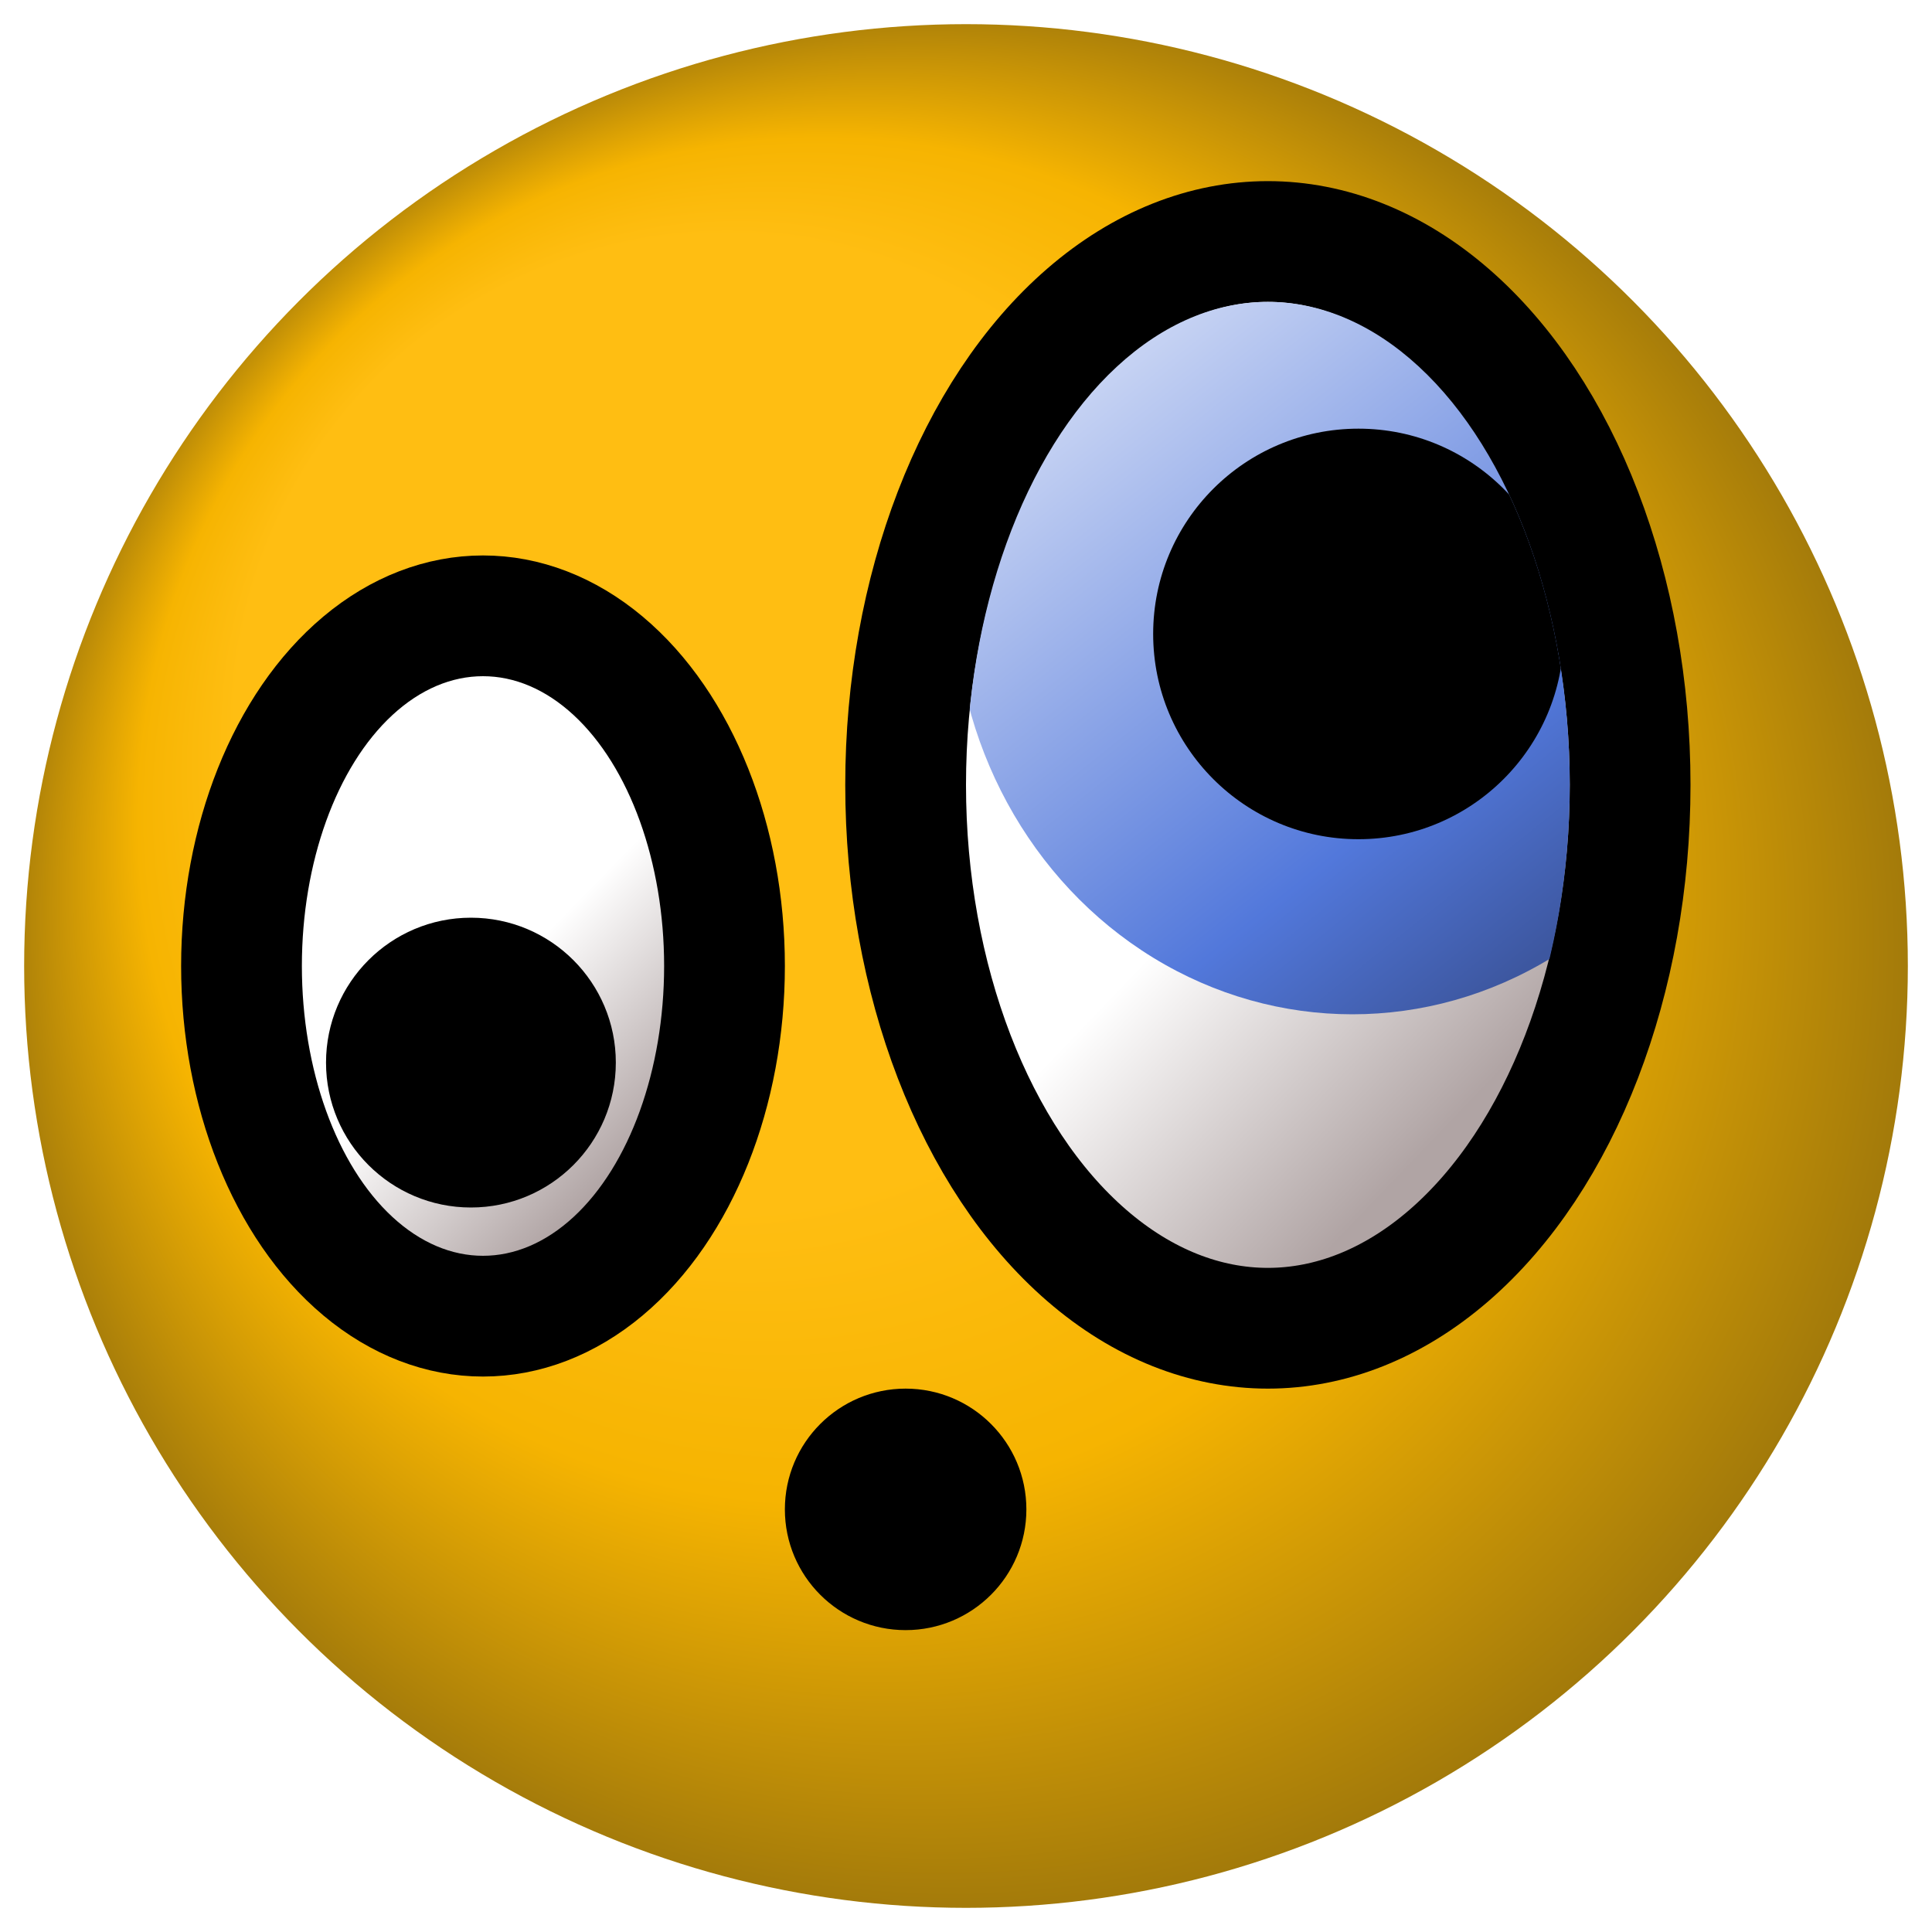 <?xml version="1.0" standalone="yes"?>
<svg version="1.0" width="160" height="160" xmlns="http://www.w3.org/2000/svg">
  <defs>
    <radialGradient id="YellowFace" cx="0.5" cy="0.5" r="0.5" fx="0.25" fy="0.25">
      <stop offset="50%" stop-color="#ffbe12" />
      <stop offset="70%" stop-color="#f6b401" />
      <stop offset="100%" stop-color="#9d760b" />
    </radialGradient>
    <filter id="spotlight">
      <feSpecularLighting result="spotlight" specularConstant="0.85" specularExponent="120" lighting-color="#FFF">
        <fePointLight x="50" y="40" z="240" />
      </feSpecularLighting>
      <feComposite in="SourceGraphic" in2="spotlight" operator="arithmetic" k1="0" k2="1" k3="1" k4="0" />
    </filter>
    <clipPath id="circle">
      <circle cx="80" cy="80" r="78" />
    </clipPath>
    <clipPath id="lefteye">
      <ellipse cx="40" cy="80" rx="15" ry="24" />
    </clipPath>
    <clipPath id="righteye">
      <ellipse cx="105" cy="65" rx="25" ry="40" />
    </clipPath>
    <filter id="lefttwinkle">
      <feSpecularLighting result="spotlight" specularConstant="3" specularExponent="75" lighting-color="#FFF">
        <fePointLight x="41" y="77" z="15" />
      </feSpecularLighting>
      <feComposite in="SourceGraphic" in2="spotlight" operator="arithmetic" k1="0" k2="1" k3="1" k4="0" />
    </filter>
    <filter id="righttwinkle">
      <feSpecularLighting result="spotlight" specularConstant="3" specularExponent="75" lighting-color="#FFF">
        <fePointLight x="111" y="42" z="15" />
      </feSpecularLighting>
      <feComposite in="SourceGraphic" in2="spotlight" operator="arithmetic" k1="0" k2="1" k3="1" k4="0" />
    </filter>
    <linearGradient id="eyeshadow" x2="70%" y2="100%">
      <stop offset="60%" stop-color="#fff" />
      <stop offset="90%" stop-color="#b0a4a4" />
    </linearGradient>
    <linearGradient id="irisshadow" x2="75%" y2="100%">
      <stop offset="0%" stop-color="#fff" />
      <stop offset="75%" stop-color="#5278db" />
      <stop offset="95%" stop-color="#3d57a0" />
    </linearGradient>
  </defs>
  <circle id="Face" r="80" cx="80" cy="80" fill="url(#YellowFace)" clip-path="url(#circle)" filter="url(#spotlight)" />
  <ellipse cx="40" cy="80" rx="20" ry="29" stroke-width="10" stroke="#000" />
  <g clip-path="url(#lefteye)" filter="url(#lefttwinkle)">
    <ellipse cx="40" cy="80" rx="20" ry="29" fill="url(#eyeshadow)" />
    <circle r="12" cx="39" cy="88" />
  </g>
  <ellipse cx="105" cy="65" rx="30" ry="45" stroke-width="10" stroke="#000" fill="url(#eyeshadow)"  />
  <g clip-path="url(#righteye)" filter="url(#righttwinkle)">
    <ellipse cx="112" cy="49" rx="33" ry="35" fill="url(#irisshadow)" />
    <circle r="17" cx="112.5" cy="52.5" />
  </g>
  <circle r="10" cx="75" cy="125" />
</svg>